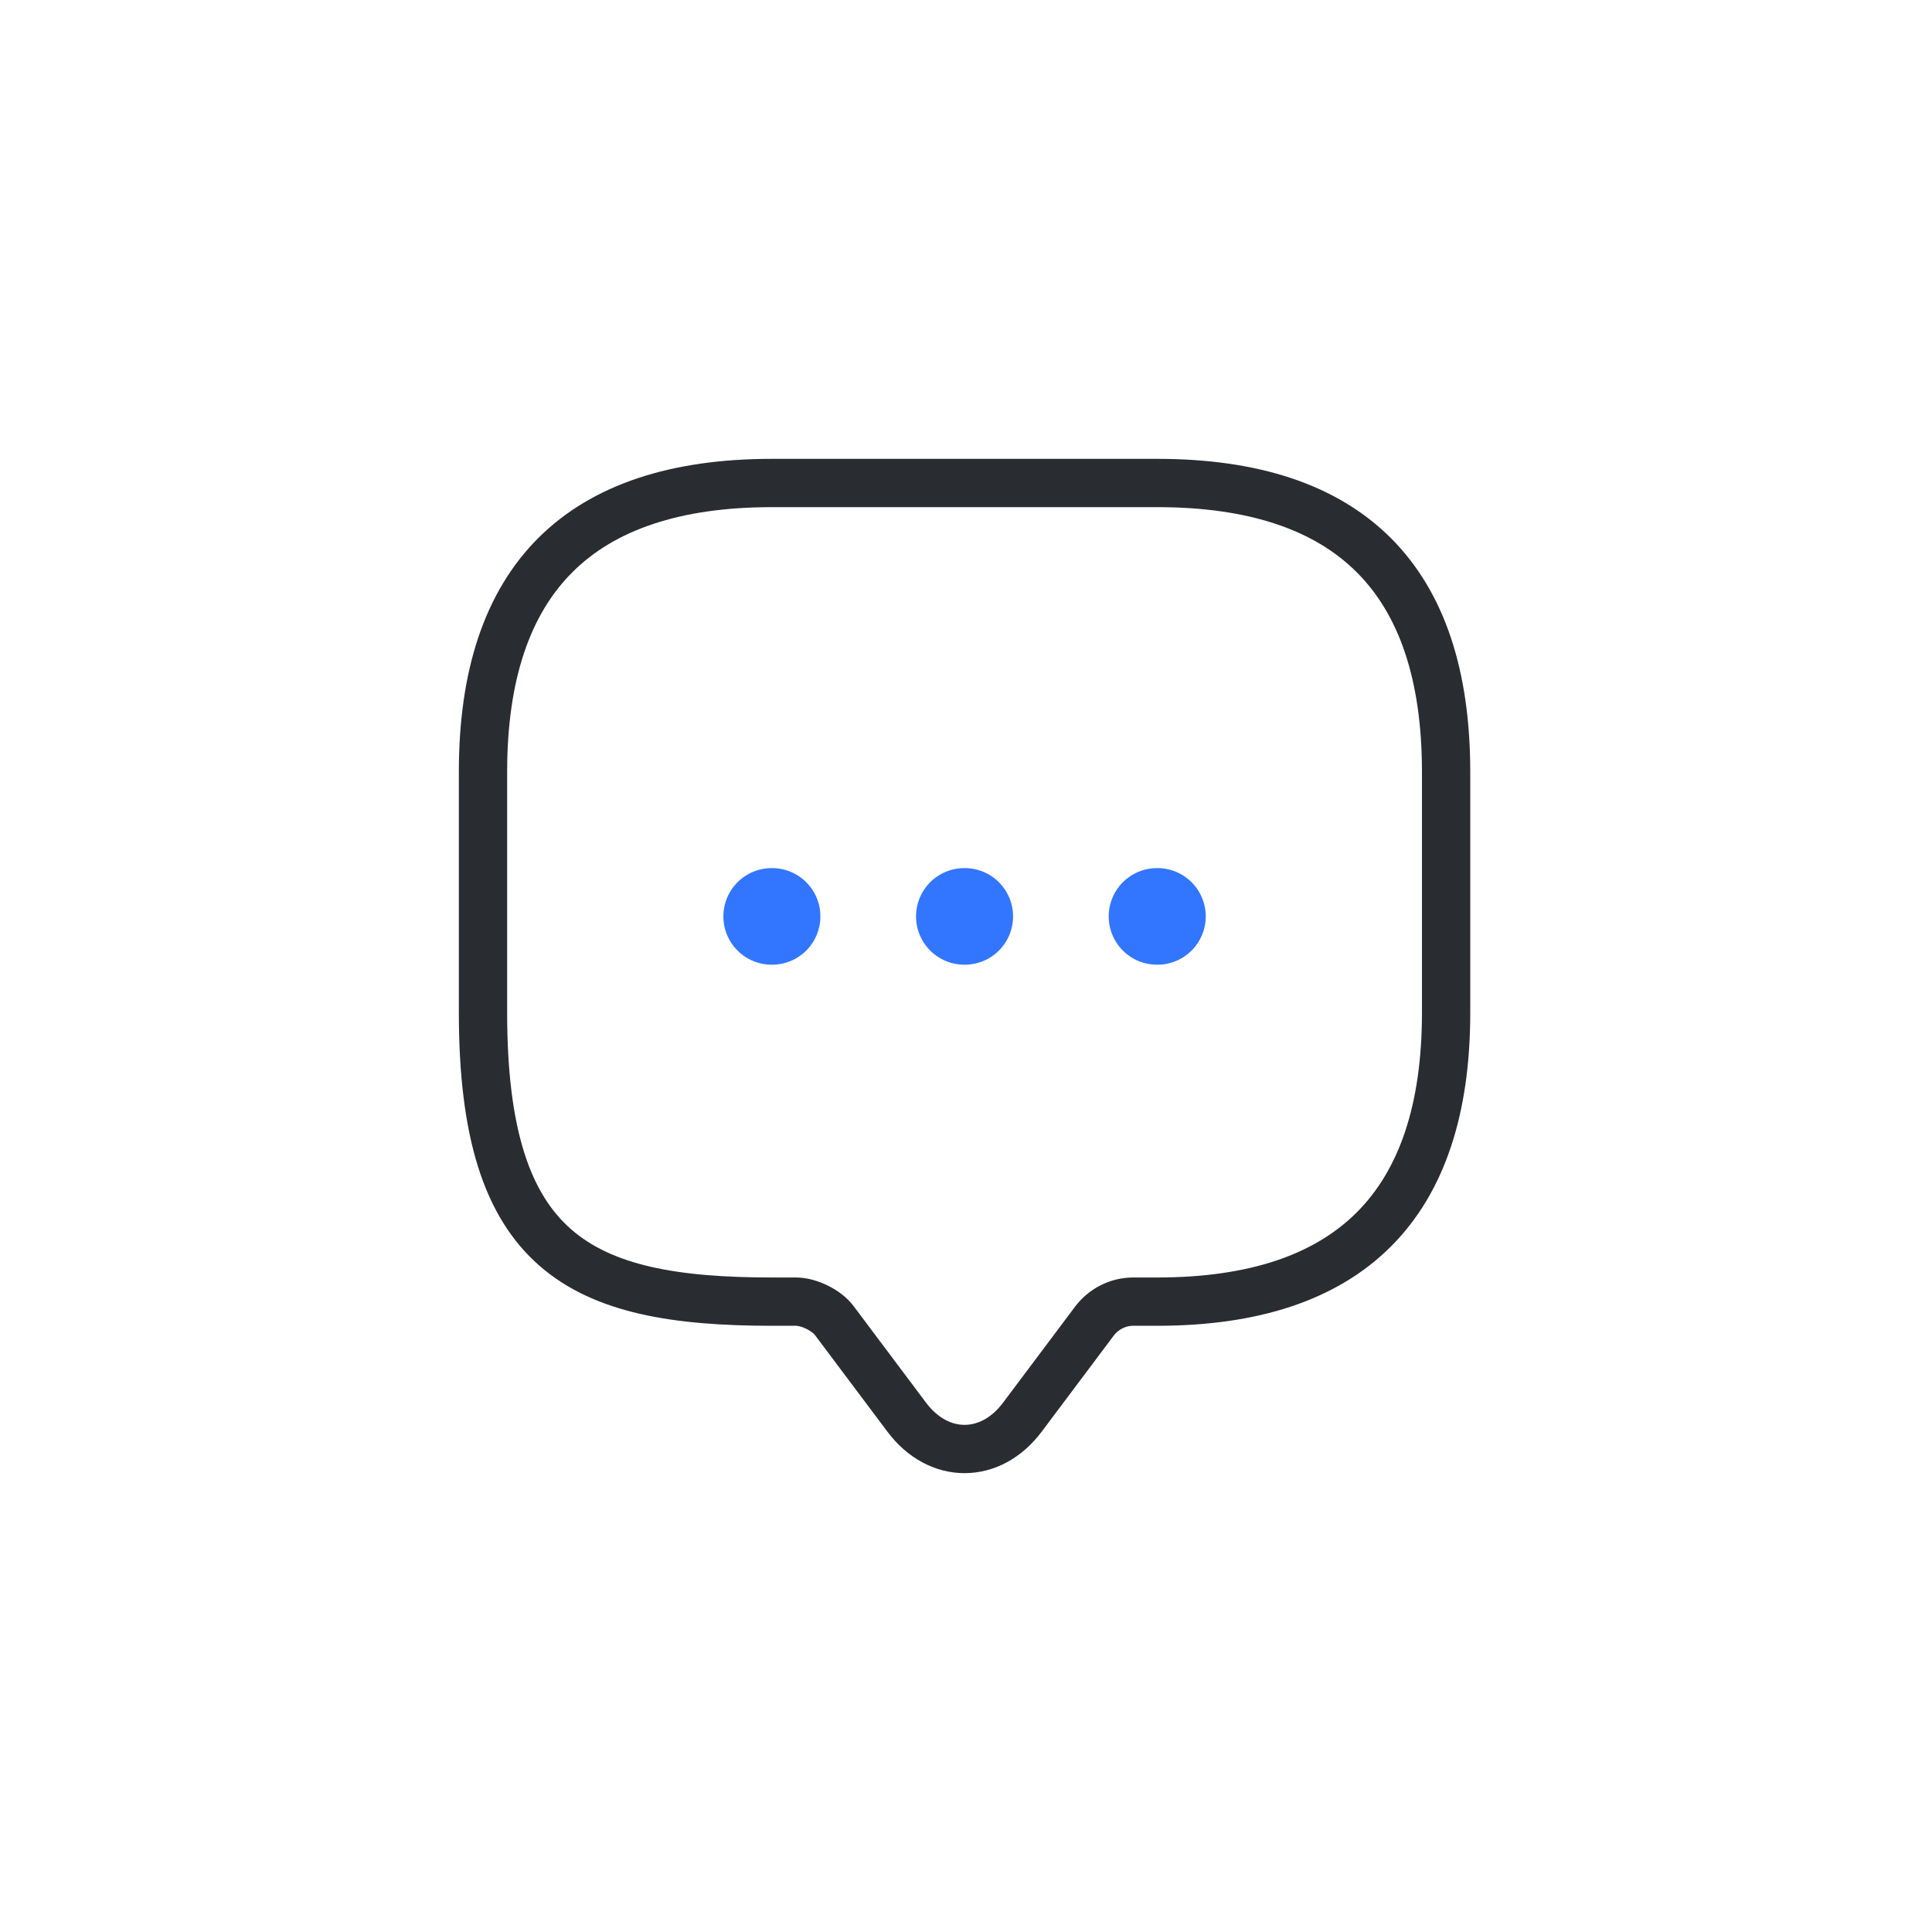 <svg width="80" height="80" viewBox="0 0 80 80" fill="none" xmlns="http://www.w3.org/2000/svg">
<path d="M32.961 53.898H31.964C23.988 53.898 20 51.904 20 41.934V31.964C20 23.988 23.988 20 31.964 20H47.916C55.892 20 59.88 23.988 59.88 31.964V41.934C59.88 49.91 55.892 53.898 47.916 53.898H46.919C46.301 53.898 45.703 54.197 45.324 54.696L42.333 58.684C41.017 60.439 38.863 60.439 37.547 58.684L34.556 54.696C34.237 54.257 33.499 53.898 32.961 53.898Z" stroke="#292D32" stroke-width="2" stroke-miterlimit="10" stroke-linecap="round" stroke-linejoin="round"/>
<path d="M47.909 37.946H47.927" stroke="#3276FF" stroke-width="4" stroke-linecap="round" stroke-linejoin="round"/>
<path d="M39.931 37.946H39.949" stroke="#3276FF" stroke-width="4" stroke-linecap="round" stroke-linejoin="round"/>
<path d="M31.953 37.946H31.971" stroke="#3276FF" stroke-width="4" stroke-linecap="round" stroke-linejoin="round"/>
</svg>
